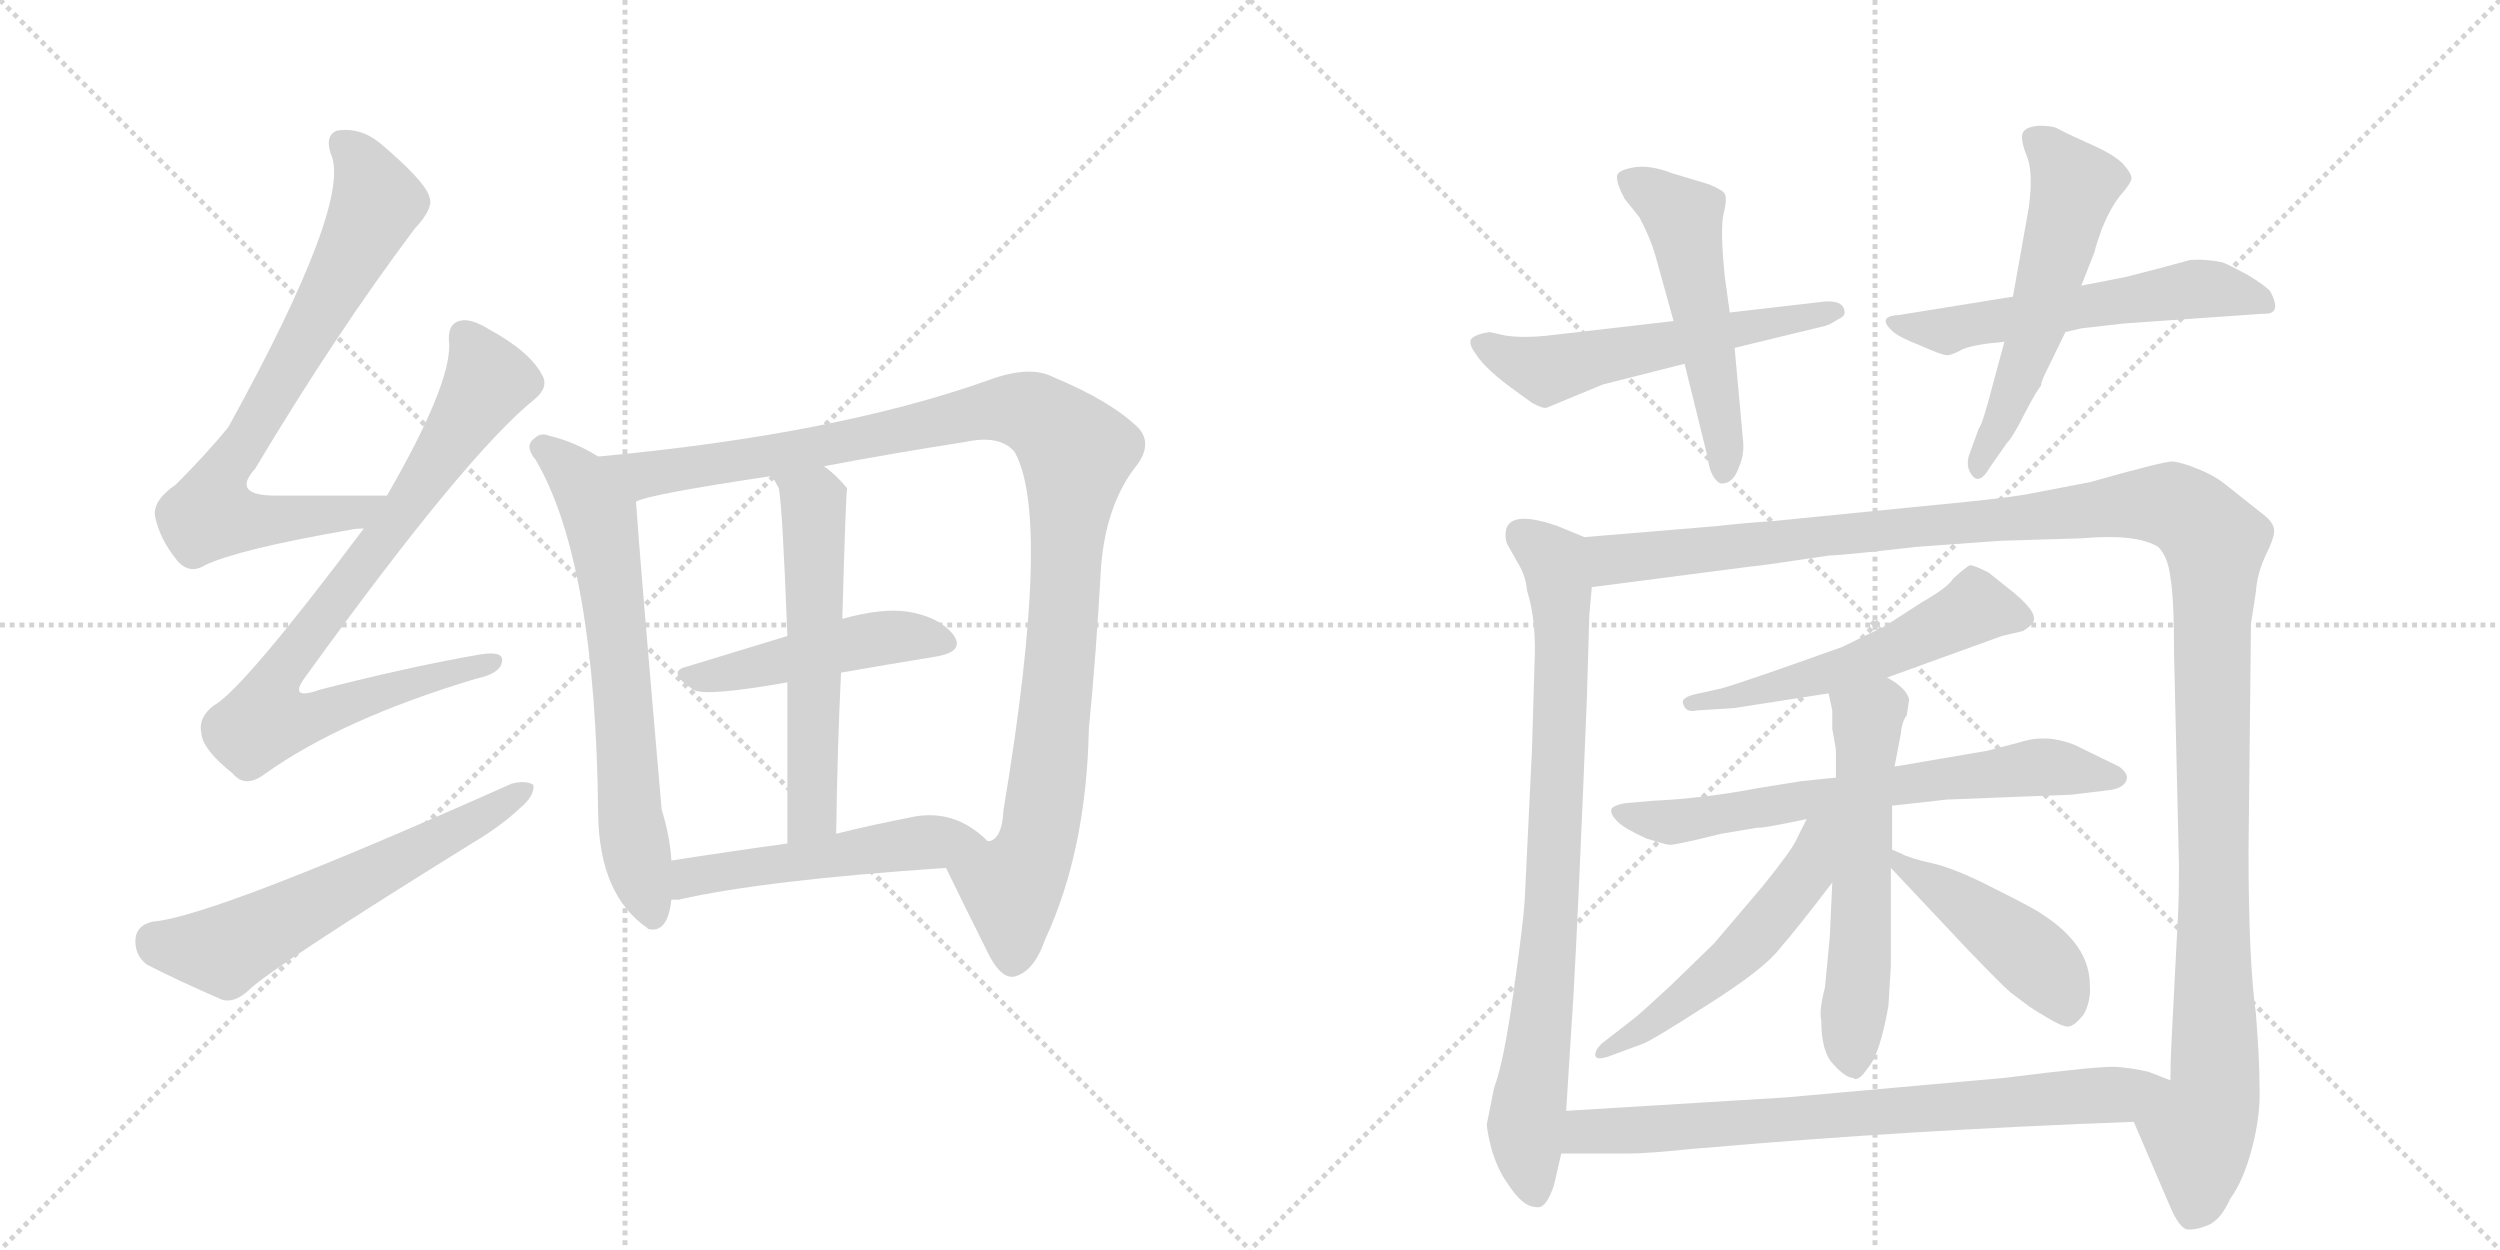 <svg version="1.1" viewBox="0 0 2048 1024" xmlns="http://www.w3.org/2000/svg">
  <g stroke="lightgray" stroke-dasharray="1,1" stroke-width="1" transform="scale(4, 4)">
    <line x1="0" y1="0" x2="256" y2="256"></line>
    <line x1="256" y1="0" x2="0" y2="256"></line>
    <line x1="128" y1="0" x2="128" y2="256"></line>
    <line x1="0" y1="128" x2="256" y2="128"></line>
    <line x1="256" y1="0" x2="512" y2="256"></line>
    <line x1="512" y1="0" x2="256" y2="256"></line>
    <line x1="384" y1="0" x2="384" y2="256"></line>
    <line x1="256" y1="128" x2="512" y2="128"></line>
  </g>
<g transform="scale(1, -1) translate(0, -850)">
   <style type="text/css">
    @keyframes keyframes0 {
      from {
       stroke: black;
       stroke-dashoffset: 742;
       stroke-width: 128;
       }
       71% {
       animation-timing-function: step-end;
       stroke: black;
       stroke-dashoffset: 0;
       stroke-width: 128;
       }
       to {
       stroke: black;
       stroke-width: 1024;
       }
       }
       #make-me-a-hanzi-animation-0 {
         animation: keyframes0 0.854s both;
         animation-delay: 0s;
         animation-timing-function: linear;
       }
    @keyframes keyframes1 {
      from {
       stroke: black;
       stroke-dashoffset: 822;
       stroke-width: 128;
       }
       73% {
       animation-timing-function: step-end;
       stroke: black;
       stroke-dashoffset: 0;
       stroke-width: 128;
       }
       to {
       stroke: black;
       stroke-width: 1024;
       }
       }
       #make-me-a-hanzi-animation-1 {
         animation: keyframes1 0.919s both;
         animation-delay: 0.854s;
         animation-timing-function: linear;
       }
    @keyframes keyframes2 {
      from {
       stroke: black;
       stroke-dashoffset: 595;
       stroke-width: 128;
       }
       66% {
       animation-timing-function: step-end;
       stroke: black;
       stroke-dashoffset: 0;
       stroke-width: 128;
       }
       to {
       stroke: black;
       stroke-width: 1024;
       }
       }
       #make-me-a-hanzi-animation-2 {
         animation: keyframes2 0.734s both;
         animation-delay: 1.773s;
         animation-timing-function: linear;
       }
    @keyframes keyframes3 {
      from {
       stroke: black;
       stroke-dashoffset: 664;
       stroke-width: 128;
       }
       68% {
       animation-timing-function: step-end;
       stroke: black;
       stroke-dashoffset: 0;
       stroke-width: 128;
       }
       to {
       stroke: black;
       stroke-width: 1024;
       }
       }
       #make-me-a-hanzi-animation-3 {
         animation: keyframes3 0.79s both;
         animation-delay: 2.507s;
         animation-timing-function: linear;
       }
    @keyframes keyframes4 {
      from {
       stroke: black;
       stroke-dashoffset: 1083;
       stroke-width: 128;
       }
       78% {
       animation-timing-function: step-end;
       stroke: black;
       stroke-dashoffset: 0;
       stroke-width: 128;
       }
       to {
       stroke: black;
       stroke-width: 1024;
       }
       }
       #make-me-a-hanzi-animation-4 {
         animation: keyframes4 1.131s both;
         animation-delay: 3.297s;
         animation-timing-function: linear;
       }
    @keyframes keyframes5 {
      from {
       stroke: black;
       stroke-dashoffset: 466;
       stroke-width: 128;
       }
       60% {
       animation-timing-function: step-end;
       stroke: black;
       stroke-dashoffset: 0;
       stroke-width: 128;
       }
       to {
       stroke: black;
       stroke-width: 1024;
       }
       }
       #make-me-a-hanzi-animation-5 {
         animation: keyframes5 0.629s both;
         animation-delay: 4.429s;
         animation-timing-function: linear;
       }
    @keyframes keyframes6 {
      from {
       stroke: black;
       stroke-dashoffset: 565;
       stroke-width: 128;
       }
       65% {
       animation-timing-function: step-end;
       stroke: black;
       stroke-dashoffset: 0;
       stroke-width: 128;
       }
       to {
       stroke: black;
       stroke-width: 1024;
       }
       }
       #make-me-a-hanzi-animation-6 {
         animation: keyframes6 0.71s both;
         animation-delay: 5.058s;
         animation-timing-function: linear;
       }
    @keyframes keyframes7 {
      from {
       stroke: black;
       stroke-dashoffset: 510;
       stroke-width: 128;
       }
       62% {
       animation-timing-function: step-end;
       stroke: black;
       stroke-dashoffset: 0;
       stroke-width: 128;
       }
       to {
       stroke: black;
       stroke-width: 1024;
       }
       }
       #make-me-a-hanzi-animation-7 {
         animation: keyframes7 0.665s both;
         animation-delay: 5.768s;
         animation-timing-function: linear;
       }
    @keyframes keyframes8 {
      from {
       stroke: black;
       stroke-dashoffset: 557;
       stroke-width: 128;
       }
       64% {
       animation-timing-function: step-end;
       stroke: black;
       stroke-dashoffset: 0;
       stroke-width: 128;
       }
       to {
       stroke: black;
       stroke-width: 1024;
       }
       }
       #make-me-a-hanzi-animation-8 {
         animation: keyframes8 0.703s both;
         animation-delay: 6.433s;
         animation-timing-function: linear;
       }
    @keyframes keyframes9 {
      from {
       stroke: black;
       stroke-dashoffset: 521;
       stroke-width: 128;
       }
       63% {
       animation-timing-function: step-end;
       stroke: black;
       stroke-dashoffset: 0;
       stroke-width: 128;
       }
       to {
       stroke: black;
       stroke-width: 1024;
       }
       }
       #make-me-a-hanzi-animation-9 {
         animation: keyframes9 0.674s both;
         animation-delay: 7.136s;
         animation-timing-function: linear;
       }
    @keyframes keyframes10 {
      from {
       stroke: black;
       stroke-dashoffset: 557;
       stroke-width: 128;
       }
       64% {
       animation-timing-function: step-end;
       stroke: black;
       stroke-dashoffset: 0;
       stroke-width: 128;
       }
       to {
       stroke: black;
       stroke-width: 1024;
       }
       }
       #make-me-a-hanzi-animation-10 {
         animation: keyframes10 0.703s both;
         animation-delay: 7.81s;
         animation-timing-function: linear;
       }
    @keyframes keyframes11 {
      from {
       stroke: black;
       stroke-dashoffset: 552;
       stroke-width: 128;
       }
       64% {
       animation-timing-function: step-end;
       stroke: black;
       stroke-dashoffset: 0;
       stroke-width: 128;
       }
       to {
       stroke: black;
       stroke-width: 1024;
       }
       }
       #make-me-a-hanzi-animation-11 {
         animation: keyframes11 0.699s both;
         animation-delay: 8.513s;
         animation-timing-function: linear;
       }
    @keyframes keyframes12 {
      from {
       stroke: black;
       stroke-dashoffset: 809;
       stroke-width: 128;
       }
       72% {
       animation-timing-function: step-end;
       stroke: black;
       stroke-dashoffset: 0;
       stroke-width: 128;
       }
       to {
       stroke: black;
       stroke-width: 1024;
       }
       }
       #make-me-a-hanzi-animation-12 {
         animation: keyframes12 0.908s both;
         animation-delay: 9.213s;
         animation-timing-function: linear;
       }
    @keyframes keyframes13 {
      from {
       stroke: black;
       stroke-dashoffset: 1337;
       stroke-width: 128;
       }
       81% {
       animation-timing-function: step-end;
       stroke: black;
       stroke-dashoffset: 0;
       stroke-width: 128;
       }
       to {
       stroke: black;
       stroke-width: 1024;
       }
       }
       #make-me-a-hanzi-animation-13 {
         animation: keyframes13 1.338s both;
         animation-delay: 10.121s;
         animation-timing-function: linear;
       }
    @keyframes keyframes14 {
      from {
       stroke: black;
       stroke-dashoffset: 541;
       stroke-width: 128;
       }
       64% {
       animation-timing-function: step-end;
       stroke: black;
       stroke-dashoffset: 0;
       stroke-width: 128;
       }
       to {
       stroke: black;
       stroke-width: 1024;
       }
       }
       #make-me-a-hanzi-animation-14 {
         animation: keyframes14 0.69s both;
         animation-delay: 11.459s;
         animation-timing-function: linear;
       }
    @keyframes keyframes15 {
      from {
       stroke: black;
       stroke-dashoffset: 665;
       stroke-width: 128;
       }
       68% {
       animation-timing-function: step-end;
       stroke: black;
       stroke-dashoffset: 0;
       stroke-width: 128;
       }
       to {
       stroke: black;
       stroke-width: 1024;
       }
       }
       #make-me-a-hanzi-animation-15 {
         animation: keyframes15 0.791s both;
         animation-delay: 12.149s;
         animation-timing-function: linear;
       }
    @keyframes keyframes16 {
      from {
       stroke: black;
       stroke-dashoffset: 565;
       stroke-width: 128;
       }
       65% {
       animation-timing-function: step-end;
       stroke: black;
       stroke-dashoffset: 0;
       stroke-width: 128;
       }
       to {
       stroke: black;
       stroke-width: 1024;
       }
       }
       #make-me-a-hanzi-animation-16 {
         animation: keyframes16 0.71s both;
         animation-delay: 12.94s;
         animation-timing-function: linear;
       }
    @keyframes keyframes17 {
      from {
       stroke: black;
       stroke-dashoffset: 527;
       stroke-width: 128;
       }
       63% {
       animation-timing-function: step-end;
       stroke: black;
       stroke-dashoffset: 0;
       stroke-width: 128;
       }
       to {
       stroke: black;
       stroke-width: 1024;
       }
       }
       #make-me-a-hanzi-animation-17 {
         animation: keyframes17 0.679s both;
         animation-delay: 13.65s;
         animation-timing-function: linear;
       }
    @keyframes keyframes18 {
      from {
       stroke: black;
       stroke-dashoffset: 451;
       stroke-width: 128;
       }
       59% {
       animation-timing-function: step-end;
       stroke: black;
       stroke-dashoffset: 0;
       stroke-width: 128;
       }
       to {
       stroke: black;
       stroke-width: 1024;
       }
       }
       #make-me-a-hanzi-animation-18 {
         animation: keyframes18 0.617s both;
         animation-delay: 14.329s;
         animation-timing-function: linear;
       }
    @keyframes keyframes19 {
      from {
       stroke: black;
       stroke-dashoffset: 747;
       stroke-width: 128;
       }
       71% {
       animation-timing-function: step-end;
       stroke: black;
       stroke-dashoffset: 0;
       stroke-width: 128;
       }
       to {
       stroke: black;
       stroke-width: 1024;
       }
       }
       #make-me-a-hanzi-animation-19 {
         animation: keyframes19 0.858s both;
         animation-delay: 14.946s;
         animation-timing-function: linear;
       }
</style>
<path d="M 317 444 Q 266 444 226 444 Q 189 444 209 466 Q 276 578 340 663 Q 355 679 352 688 Q 349 701 311 733 Q 295 746 276 743 Q 266 739 271 724 Q 289 685 187 500 Q 169 478 144 453 Q 125 440 127 427 Q 131 408 145 391 Q 155 379 168 387 Q 195 400 287 416 Q 291 417 298 417 C 328 420 347 444 317 444 Z" fill="lightgray"></path> 
<path d="M 298 417 Q 199 285 175 272 Q 162 262 165 249 Q 166 236 191 216 Q 201 204 217 216 Q 280 261 390 294 Q 409 298 411 307 Q 414 317 394 314 Q 336 304 262 285 Q 234 275 252 298 Q 382 478 438 523 Q 450 533 444 543 Q 434 562 401 580 Q 385 590 376 587 Q 366 584 368 568 Q 369 534 317 444 L 298 417 Z" fill="lightgray"></path> 
<path d="M 125 95 Q 112 92 111 81 Q 110 68 120 60 Q 145 47 182 31 Q 192 28 204 39 Q 222 57 388 160 Q 410 173 426 188 Q 438 198 437 207 Q 431 211 419 208 Q 175 99 125 95 Z" fill="lightgray"></path> 
<path d="M 490 476 Q 471 488 450 493 Q 443 496 438 491 Q 429 485 439 473 Q 488 389 490 183 Q 491 117 530 90 L 531 89 Q 547 85 550 113 L 550 145 Q 549 164 542 187 Q 524 394 521 439 C 520 459 516 461 490 476 Z" fill="lightgray"></path> 
<path d="M 775 139 Q 787 114 811 66 Q 821 48 831 50 Q 847 54 856 80 Q 890 153 892 253 Q 898 314 902 386 Q 906 435 929 466 Q 945 485 933 499 Q 911 521 863 541 Q 844 551 811 539 Q 685 494 490 476 C 460 473 492 431 521 439 Q 531 445 632 460 L 675 468 Q 727 478 791 488 Q 819 494 831 480 Q 862 426 822 186 Q 821 164 811 161 L 809 161 C 794 135 766 158 775 139 Z" fill="lightgray"></path> 
<path d="M 689 299 Q 729 306 766 312 Q 791 316 781 330 Q 769 345 743 349 Q 722 352 690 343 L 645 329 Q 602 316 563 304 Q 545 300 568 285 Q 577 279 645 291 L 689 299 Z" fill="lightgray"></path> 
<path d="M 690 343 Q 693 449 694 450 Q 684 462 675 468 C 652 487 616 486 632 460 Q 635 456 638 450 Q 641 435 645 329 L 645 291 Q 645 239 645 159 C 645 129 685 137 685 167 Q 686 239 689 299 L 690 343 Z" fill="lightgray"></path> 
<path d="M 550 113 Q 551 113 556 113 Q 626 129 775 139 C 805 141 829 143 809 161 Q 781 189 744 180 Q 713 174 685 167 L 645 159 Q 594 152 550 145 C 520 140 520 111 550 113 Z" fill="lightgray"></path> 
<path d="M 1371 587 L 1267 575 Q 1249 573 1234 575 L 1220 578 Q 1208 576 1205 572 Q 1203 568 1209 560 Q 1217 547 1244 528 L 1255 520 Q 1264 515 1267 516 L 1313 535 L 1380 552 L 1421 565 L 1495 583 Q 1499 584 1505 588 Q 1512 591 1511 595 Q 1510 604 1495 603 L 1417 594 L 1371 587 Z" fill="lightgray"></path> 
<path d="M 1356 641 L 1371 587 L 1380 552 L 1399 475 Q 1400 465 1404 459 Q 1408 453 1412 454 Q 1420 455 1424 466 Q 1429 477 1428 488 L 1421 565 L 1417 594 L 1413 623 Q 1409 662 1412 675 Q 1415 687 1413 691 Q 1412 694 1400 699 L 1370 708 Q 1352 715 1339 713 Q 1327 711 1325 707 Q 1323 702 1331 687 L 1343 672 Q 1352 655 1356 641 Z" fill="lightgray"></path> 
<path d="M 1741 623 L 1705 616 L 1649 607 L 1556 592 Q 1537 591 1550 579 Q 1555 574 1573 567 Q 1591 559 1595 559 Q 1599 559 1608 564 Q 1618 568 1642 570 L 1692 578 L 1705 581 L 1740 585 L 1854 593 Q 1870 592 1860 611 Q 1856 616 1841 625 Q 1826 633 1821 635 Q 1807 638 1794 637 L 1772 631 L 1741 623 Z" fill="lightgray"></path> 
<path d="M 1705 616 L 1716 644 Q 1716 646 1722 663 Q 1729 680 1737 690 Q 1745 699 1746 703 Q 1747 707 1739 716 Q 1731 724 1710 733 Q 1690 742 1685 745 Q 1681 747 1670 747 Q 1659 746 1657 741 Q 1655 736 1660 723 Q 1666 710 1662 680 L 1649 607 L 1642 570 L 1632 533 Q 1624 502 1621 499 L 1613 477 Q 1610 467 1616 460 Q 1622 453 1630 467 L 1644 487 Q 1649 492 1659 512 Q 1669 531 1672 534 Q 1672 536 1674 541 L 1692 578 L 1705 616 Z" fill="lightgray"></path> 
<path d="M 1298 410 L 1276 419 Q 1239 432 1234 417 Q 1232 408 1236 402 L 1245 386 Q 1250 377 1251 366 Q 1259 341 1257 304 L 1255 236 L 1249 112 Q 1248 95 1240 38 Q 1232 -20 1224 -41 L 1218 -71 Q 1218 -76 1222 -92 Q 1227 -108 1234 -118 Q 1241 -129 1247 -134 Q 1253 -139 1260 -139 Q 1267 -139 1273 -121 L 1279 -95 L 1283 -60 L 1289 35 Q 1293 104 1300 279 L 1302 347 L 1304 369 C 1307 399 1307 406 1298 410 Z" fill="lightgray"></path> 
<path d="M 1406 419 L 1298 410 C 1268 408 1274 365 1304 369 L 1435 386 Q 1439 386 1499 395 Q 1509 395 1570 402 L 1639 407 L 1705 409 Q 1750 413 1768 402 Q 1776 394 1778 377 Q 1781 360 1781 314 L 1785 141 Q 1785 112 1784 96 L 1779 -1 Q 1778 -19 1778 -35 C 1777 -65 1736 -41 1748 -69 L 1778 -139 Q 1785 -155 1791 -157 Q 1798 -158 1808 -154 Q 1819 -150 1827 -132 Q 1838 -117 1845 -90 Q 1852 -63 1851 -40 Q 1851 -17 1848 20 Q 1842 63 1842 153 L 1844 339 L 1848 365 Q 1849 380 1856 395 Q 1863 409 1863 415 Q 1863 421 1856 427 L 1822 454 Q 1813 461 1800 466 Q 1788 471 1780 472 Q 1772 472 1712 455 L 1665 446 Q 1651 443 1612 439 L 1451 423 Q 1433 422 1406 419 Z" fill="lightgray"></path> 
<path d="M 1546 295 L 1640 329 L 1657 333 Q 1664 337 1666 341 Q 1669 350 1644 369 L 1629 381 Q 1617 387 1614 387 Q 1611 386 1600 376 Q 1596 369 1575 357 L 1544 337 L 1509 320 Q 1431 292 1410 286 L 1392 282 Q 1376 279 1379 273 Q 1381 266 1390 268 L 1421 270 L 1498 282 L 1546 295 Z" fill="lightgray"></path> 
<path d="M 1550 190 L 1595 195 L 1697 199 L 1730 203 Q 1740 205 1742 211 Q 1744 216 1736 222 L 1699 240 Q 1676 249 1655 242 L 1628 235 L 1552 222 L 1504 213 L 1475 210 L 1438 204 Q 1396 196 1354 194 L 1331 192 Q 1321 190 1320 187 Q 1319 183 1325 177 Q 1331 171 1349 163 Q 1365 158 1367 158 Q 1370 157 1410 167 L 1440 172 Q 1442 171 1480 179 L 1550 190 Z" fill="lightgray"></path> 
<path d="M 1547 26 L 1549 59 L 1549 139 L 1550 154 L 1550 190 L 1552 222 L 1557 248 Q 1558 259 1562 264 L 1564 277 Q 1562 286 1546 295 C 1521 311 1492 311 1498 282 L 1501 268 L 1501 253 L 1504 236 L 1504 213 L 1501 127 L 1499 83 L 1495 41 Q 1490 22 1492 14 Q 1492 -12 1502 -22 Q 1512 -33 1518 -33 Q 1522 -37 1530 -25 Q 1540 -14 1547 26 Z" fill="lightgray"></path> 
<path d="M 1480 179 L 1472 163 Q 1469 155 1444 124 L 1404 77 L 1369 43 Q 1343 19 1339 16 L 1312 -5 Q 1306 -11 1307 -15 Q 1308 -19 1319 -15 L 1346 -5 Q 1354 -2 1399 27 Q 1445 56 1458 73 Q 1472 89 1501 127 C 1548 189 1495 208 1480 179 Z" fill="lightgray"></path> 
<path d="M 1549 139 L 1613 71 Q 1641 42 1647 37 L 1659 28 Q 1664 24 1676 17 Q 1689 9 1694 9 Q 1699 9 1707 19 Q 1713 30 1712 43 Q 1712 76 1673 101 Q 1668 105 1634 122 Q 1601 139 1582 143 Q 1564 147 1557 151 L 1550 154 C 1525 165 1528 161 1549 139 Z" fill="lightgray"></path> 
<path d="M 1279 -95 L 1333 -95 Q 1350 -95 1388 -91 L 1401 -90 Q 1561 -76 1748 -69 C 1778 -68 1806 -46 1778 -35 L 1760 -28 Q 1747 -25 1734 -24 Q 1721 -23 1642 -33 L 1463 -49 L 1283 -60 C 1253 -62 1249 -95 1279 -95 Z" fill="lightgray"></path> 
      <clipPath id="make-me-a-hanzi-clip-0">
      <path d="M 317 444 Q 266 444 226 444 Q 189 444 209 466 Q 276 578 340 663 Q 355 679 352 688 Q 349 701 311 733 Q 295 746 276 743 Q 266 739 271 724 Q 289 685 187 500 Q 169 478 144 453 Q 125 440 127 427 Q 131 408 145 391 Q 155 379 168 387 Q 195 400 287 416 Q 291 417 298 417 C 328 420 347 444 317 444 Z" fill="lightgray"></path>
      </clipPath>
      <path clip-path="url(#make-me-a-hanzi-clip-0)" d="M 282 731 L 302 706 L 307 679 L 241 555 L 179 455 L 172 429 L 252 425 L 301 435 L 309 443 " fill="none" id="make-me-a-hanzi-animation-0" stroke-dasharray="614 1228" stroke-linecap="round"></path>

      <clipPath id="make-me-a-hanzi-clip-1">
      <path d="M 298 417 Q 199 285 175 272 Q 162 262 165 249 Q 166 236 191 216 Q 201 204 217 216 Q 280 261 390 294 Q 409 298 411 307 Q 414 317 394 314 Q 336 304 262 285 Q 234 275 252 298 Q 382 478 438 523 Q 450 533 444 543 Q 434 562 401 580 Q 385 590 376 587 Q 366 584 368 568 Q 369 534 317 444 L 298 417 Z" fill="lightgray"></path>
      </clipPath>
      <path clip-path="url(#make-me-a-hanzi-clip-1)" d="M 381 574 L 398 534 L 319 415 L 237 310 L 221 283 L 217 260 L 247 260 L 402 307 " fill="none" id="make-me-a-hanzi-animation-1" stroke-dasharray="694 1388" stroke-linecap="round"></path>

      <clipPath id="make-me-a-hanzi-clip-2">
      <path d="M 125 95 Q 112 92 111 81 Q 110 68 120 60 Q 145 47 182 31 Q 192 28 204 39 Q 222 57 388 160 Q 410 173 426 188 Q 438 198 437 207 Q 431 211 419 208 Q 175 99 125 95 Z" fill="lightgray"></path>
      </clipPath>
      <path clip-path="url(#make-me-a-hanzi-clip-2)" d="M 127 80 L 184 71 L 432 203 " fill="none" id="make-me-a-hanzi-animation-2" stroke-dasharray="467 934" stroke-linecap="round"></path>

      <clipPath id="make-me-a-hanzi-clip-3">
      <path d="M 490 476 Q 471 488 450 493 Q 443 496 438 491 Q 429 485 439 473 Q 488 389 490 183 Q 491 117 530 90 L 531 89 Q 547 85 550 113 L 550 145 Q 549 164 542 187 Q 524 394 521 439 C 520 459 516 461 490 476 Z" fill="lightgray"></path>
      </clipPath>
      <path clip-path="url(#make-me-a-hanzi-clip-3)" d="M 445 482 L 472 460 L 493 419 L 510 289 L 515 194 L 536 95 " fill="none" id="make-me-a-hanzi-animation-3" stroke-dasharray="536 1072" stroke-linecap="round"></path>

      <clipPath id="make-me-a-hanzi-clip-4">
      <path d="M 775 139 Q 787 114 811 66 Q 821 48 831 50 Q 847 54 856 80 Q 890 153 892 253 Q 898 314 902 386 Q 906 435 929 466 Q 945 485 933 499 Q 911 521 863 541 Q 844 551 811 539 Q 685 494 490 476 C 460 473 492 431 521 439 Q 531 445 632 460 L 675 468 Q 727 478 791 488 Q 819 494 831 480 Q 862 426 822 186 Q 821 164 811 161 L 809 161 C 794 135 766 158 775 139 Z" fill="lightgray"></path>
      </clipPath>
      <path clip-path="url(#make-me-a-hanzi-clip-4)" d="M 499 476 L 527 461 L 544 463 L 827 515 L 857 506 L 877 486 L 882 479 L 861 230 L 850 160 L 829 119 L 830 64 " fill="none" id="make-me-a-hanzi-animation-4" stroke-dasharray="955 1910" stroke-linecap="round"></path>

      <clipPath id="make-me-a-hanzi-clip-5">
      <path d="M 689 299 Q 729 306 766 312 Q 791 316 781 330 Q 769 345 743 349 Q 722 352 690 343 L 645 329 Q 602 316 563 304 Q 545 300 568 285 Q 577 279 645 291 L 689 299 Z" fill="lightgray"></path>
      </clipPath>
      <path clip-path="url(#make-me-a-hanzi-clip-5)" d="M 565 294 L 716 327 L 746 329 L 771 323 " fill="none" id="make-me-a-hanzi-animation-5" stroke-dasharray="338 676" stroke-linecap="round"></path>

      <clipPath id="make-me-a-hanzi-clip-6">
      <path d="M 690 343 Q 693 449 694 450 Q 684 462 675 468 C 652 487 616 486 632 460 Q 635 456 638 450 Q 641 435 645 329 L 645 291 Q 645 239 645 159 C 645 129 685 137 685 167 Q 686 239 689 299 L 690 343 Z" fill="lightgray"></path>
      </clipPath>
      <path clip-path="url(#make-me-a-hanzi-clip-6)" d="M 640 458 L 667 437 L 666 191 L 662 178 L 650 168 " fill="none" id="make-me-a-hanzi-animation-6" stroke-dasharray="437 874" stroke-linecap="round"></path>

      <clipPath id="make-me-a-hanzi-clip-7">
      <path d="M 550 113 Q 551 113 556 113 Q 626 129 775 139 C 805 141 829 143 809 161 Q 781 189 744 180 Q 713 174 685 167 L 645 159 Q 594 152 550 145 C 520 140 520 111 550 113 Z" fill="lightgray"></path>
      </clipPath>
      <path clip-path="url(#make-me-a-hanzi-clip-7)" d="M 553 118 L 563 129 L 585 135 L 800 162 " fill="none" id="make-me-a-hanzi-animation-7" stroke-dasharray="382 764" stroke-linecap="round"></path>

      <clipPath id="make-me-a-hanzi-clip-8">
      <path d="M 1371 587 L 1267 575 Q 1249 573 1234 575 L 1220 578 Q 1208 576 1205 572 Q 1203 568 1209 560 Q 1217 547 1244 528 L 1255 520 Q 1264 515 1267 516 L 1313 535 L 1380 552 L 1421 565 L 1495 583 Q 1499 584 1505 588 Q 1512 591 1511 595 Q 1510 604 1495 603 L 1417 594 L 1371 587 Z" fill="lightgray"></path>
      </clipPath>
      <path clip-path="url(#make-me-a-hanzi-clip-8)" d="M 1212 568 L 1249 551 L 1274 548 L 1504 595 " fill="none" id="make-me-a-hanzi-animation-8" stroke-dasharray="429 858" stroke-linecap="round"></path>

      <clipPath id="make-me-a-hanzi-clip-9">
      <path d="M 1356 641 L 1371 587 L 1380 552 L 1399 475 Q 1400 465 1404 459 Q 1408 453 1412 454 Q 1420 455 1424 466 Q 1429 477 1428 488 L 1421 565 L 1417 594 L 1413 623 Q 1409 662 1412 675 Q 1415 687 1413 691 Q 1412 694 1400 699 L 1370 708 Q 1352 715 1339 713 Q 1327 711 1325 707 Q 1323 702 1331 687 L 1343 672 Q 1352 655 1356 641 Z" fill="lightgray"></path>
      </clipPath>
      <path clip-path="url(#make-me-a-hanzi-clip-9)" d="M 1335 704 L 1371 679 L 1381 662 L 1412 494 L 1412 463 " fill="none" id="make-me-a-hanzi-animation-9" stroke-dasharray="393 786" stroke-linecap="round"></path>

      <clipPath id="make-me-a-hanzi-clip-10">
      <path d="M 1741 623 L 1705 616 L 1649 607 L 1556 592 Q 1537 591 1550 579 Q 1555 574 1573 567 Q 1591 559 1595 559 Q 1599 559 1608 564 Q 1618 568 1642 570 L 1692 578 L 1705 581 L 1740 585 L 1854 593 Q 1870 592 1860 611 Q 1856 616 1841 625 Q 1826 633 1821 635 Q 1807 638 1794 637 L 1772 631 L 1741 623 Z" fill="lightgray"></path>
      </clipPath>
      <path clip-path="url(#make-me-a-hanzi-clip-10)" d="M 1559 583 L 1595 579 L 1795 613 L 1856 602 " fill="none" id="make-me-a-hanzi-animation-10" stroke-dasharray="429 858" stroke-linecap="round"></path>

      <clipPath id="make-me-a-hanzi-clip-11">
      <path d="M 1705 616 L 1716 644 Q 1716 646 1722 663 Q 1729 680 1737 690 Q 1745 699 1746 703 Q 1747 707 1739 716 Q 1731 724 1710 733 Q 1690 742 1685 745 Q 1681 747 1670 747 Q 1659 746 1657 741 Q 1655 736 1660 723 Q 1666 710 1662 680 L 1649 607 L 1642 570 L 1632 533 Q 1624 502 1621 499 L 1613 477 Q 1610 467 1616 460 Q 1622 453 1630 467 L 1644 487 Q 1649 492 1659 512 Q 1669 531 1672 534 Q 1672 536 1674 541 L 1692 578 L 1705 616 Z" fill="lightgray"></path>
      </clipPath>
      <path clip-path="url(#make-me-a-hanzi-clip-11)" d="M 1667 737 L 1700 699 L 1664 569 L 1621 467 " fill="none" id="make-me-a-hanzi-animation-11" stroke-dasharray="424 848" stroke-linecap="round"></path>

      <clipPath id="make-me-a-hanzi-clip-12">
      <path d="M 1298 410 L 1276 419 Q 1239 432 1234 417 Q 1232 408 1236 402 L 1245 386 Q 1250 377 1251 366 Q 1259 341 1257 304 L 1255 236 L 1249 112 Q 1248 95 1240 38 Q 1232 -20 1224 -41 L 1218 -71 Q 1218 -76 1222 -92 Q 1227 -108 1234 -118 Q 1241 -129 1247 -134 Q 1253 -139 1260 -139 Q 1267 -139 1273 -121 L 1279 -95 L 1283 -60 L 1289 35 Q 1293 104 1300 279 L 1302 347 L 1304 369 C 1307 399 1307 406 1298 410 Z" fill="lightgray"></path>
      </clipPath>
      <path clip-path="url(#make-me-a-hanzi-clip-12)" d="M 1247 411 L 1273 391 L 1280 341 L 1271 106 L 1250 -74 L 1257 -127 " fill="none" id="make-me-a-hanzi-animation-12" stroke-dasharray="681 1362" stroke-linecap="round"></path>

      <clipPath id="make-me-a-hanzi-clip-13">
      <path d="M 1406 419 L 1298 410 C 1268 408 1274 365 1304 369 L 1435 386 Q 1439 386 1499 395 Q 1509 395 1570 402 L 1639 407 L 1705 409 Q 1750 413 1768 402 Q 1776 394 1778 377 Q 1781 360 1781 314 L 1785 141 Q 1785 112 1784 96 L 1779 -1 Q 1778 -19 1778 -35 C 1777 -65 1736 -41 1748 -69 L 1778 -139 Q 1785 -155 1791 -157 Q 1798 -158 1808 -154 Q 1819 -150 1827 -132 Q 1838 -117 1845 -90 Q 1852 -63 1851 -40 Q 1851 -17 1848 20 Q 1842 63 1842 153 L 1844 339 L 1848 365 Q 1849 380 1856 395 Q 1863 409 1863 415 Q 1863 421 1856 427 L 1822 454 Q 1813 461 1800 466 Q 1788 471 1780 472 Q 1772 472 1712 455 L 1665 446 Q 1651 443 1612 439 L 1451 423 Q 1433 422 1406 419 Z" fill="lightgray"></path>
      </clipPath>
      <path clip-path="url(#make-me-a-hanzi-clip-13)" d="M 1306 404 L 1323 392 L 1750 437 L 1791 431 L 1813 408 L 1815 -34 L 1801 -78 L 1801 -126 L 1795 -147 " fill="none" id="make-me-a-hanzi-animation-13" stroke-dasharray="1209 2418" stroke-linecap="round"></path>

      <clipPath id="make-me-a-hanzi-clip-14">
      <path d="M 1546 295 L 1640 329 L 1657 333 Q 1664 337 1666 341 Q 1669 350 1644 369 L 1629 381 Q 1617 387 1614 387 Q 1611 386 1600 376 Q 1596 369 1575 357 L 1544 337 L 1509 320 Q 1431 292 1410 286 L 1392 282 Q 1376 279 1379 273 Q 1381 266 1390 268 L 1421 270 L 1498 282 L 1546 295 Z" fill="lightgray"></path>
      </clipPath>
      <path clip-path="url(#make-me-a-hanzi-clip-14)" d="M 1656 343 L 1616 352 L 1500 299 L 1413 276 L 1387 276 " fill="none" id="make-me-a-hanzi-animation-14" stroke-dasharray="413 826" stroke-linecap="round"></path>

      <clipPath id="make-me-a-hanzi-clip-15">
      <path d="M 1550 190 L 1595 195 L 1697 199 L 1730 203 Q 1740 205 1742 211 Q 1744 216 1736 222 L 1699 240 Q 1676 249 1655 242 L 1628 235 L 1552 222 L 1504 213 L 1475 210 L 1438 204 Q 1396 196 1354 194 L 1331 192 Q 1321 190 1320 187 Q 1319 183 1325 177 Q 1331 171 1349 163 Q 1365 158 1367 158 Q 1370 157 1410 167 L 1440 172 Q 1442 171 1480 179 L 1550 190 Z" fill="lightgray"></path>
      </clipPath>
      <path clip-path="url(#make-me-a-hanzi-clip-15)" d="M 1328 185 L 1368 176 L 1667 221 L 1732 213 " fill="none" id="make-me-a-hanzi-animation-15" stroke-dasharray="537 1074" stroke-linecap="round"></path>

      <clipPath id="make-me-a-hanzi-clip-16">
      <path d="M 1547 26 L 1549 59 L 1549 139 L 1550 154 L 1550 190 L 1552 222 L 1557 248 Q 1558 259 1562 264 L 1564 277 Q 1562 286 1546 295 C 1521 311 1492 311 1498 282 L 1501 268 L 1501 253 L 1504 236 L 1504 213 L 1501 127 L 1499 83 L 1495 41 Q 1490 22 1492 14 Q 1492 -12 1502 -22 Q 1512 -33 1518 -33 Q 1522 -37 1530 -25 Q 1540 -14 1547 26 Z" fill="lightgray"></path>
      </clipPath>
      <path clip-path="url(#make-me-a-hanzi-clip-16)" d="M 1506 276 L 1530 258 L 1519 -21 " fill="none" id="make-me-a-hanzi-animation-16" stroke-dasharray="437 874" stroke-linecap="round"></path>

      <clipPath id="make-me-a-hanzi-clip-17">
      <path d="M 1480 179 L 1472 163 Q 1469 155 1444 124 L 1404 77 L 1369 43 Q 1343 19 1339 16 L 1312 -5 Q 1306 -11 1307 -15 Q 1308 -19 1319 -15 L 1346 -5 Q 1354 -2 1399 27 Q 1445 56 1458 73 Q 1472 89 1501 127 C 1548 189 1495 208 1480 179 Z" fill="lightgray"></path>
      </clipPath>
      <path clip-path="url(#make-me-a-hanzi-clip-17)" d="M 1498 176 L 1489 168 L 1480 135 L 1433 77 L 1382 31 L 1313 -12 " fill="none" id="make-me-a-hanzi-animation-17" stroke-dasharray="399 798" stroke-linecap="round"></path>

      <clipPath id="make-me-a-hanzi-clip-18">
      <path d="M 1549 139 L 1613 71 Q 1641 42 1647 37 L 1659 28 Q 1664 24 1676 17 Q 1689 9 1694 9 Q 1699 9 1707 19 Q 1713 30 1712 43 Q 1712 76 1673 101 Q 1668 105 1634 122 Q 1601 139 1582 143 Q 1564 147 1557 151 L 1550 154 C 1525 165 1528 161 1549 139 Z" fill="lightgray"></path>
      </clipPath>
      <path clip-path="url(#make-me-a-hanzi-clip-18)" d="M 1551 146 L 1669 62 L 1688 38 L 1693 19 " fill="none" id="make-me-a-hanzi-animation-18" stroke-dasharray="323 646" stroke-linecap="round"></path>

      <clipPath id="make-me-a-hanzi-clip-19">
      <path d="M 1279 -95 L 1333 -95 Q 1350 -95 1388 -91 L 1401 -90 Q 1561 -76 1748 -69 C 1778 -68 1806 -46 1778 -35 L 1760 -28 Q 1747 -25 1734 -24 Q 1721 -23 1642 -33 L 1463 -49 L 1283 -60 C 1253 -62 1249 -95 1279 -95 Z" fill="lightgray"></path>
      </clipPath>
      <path clip-path="url(#make-me-a-hanzi-clip-19)" d="M 1286 -90 L 1307 -76 L 1737 -47 L 1771 -39 " fill="none" id="make-me-a-hanzi-animation-19" stroke-dasharray="619 1238" stroke-linecap="round"></path>

</g>
</svg>
